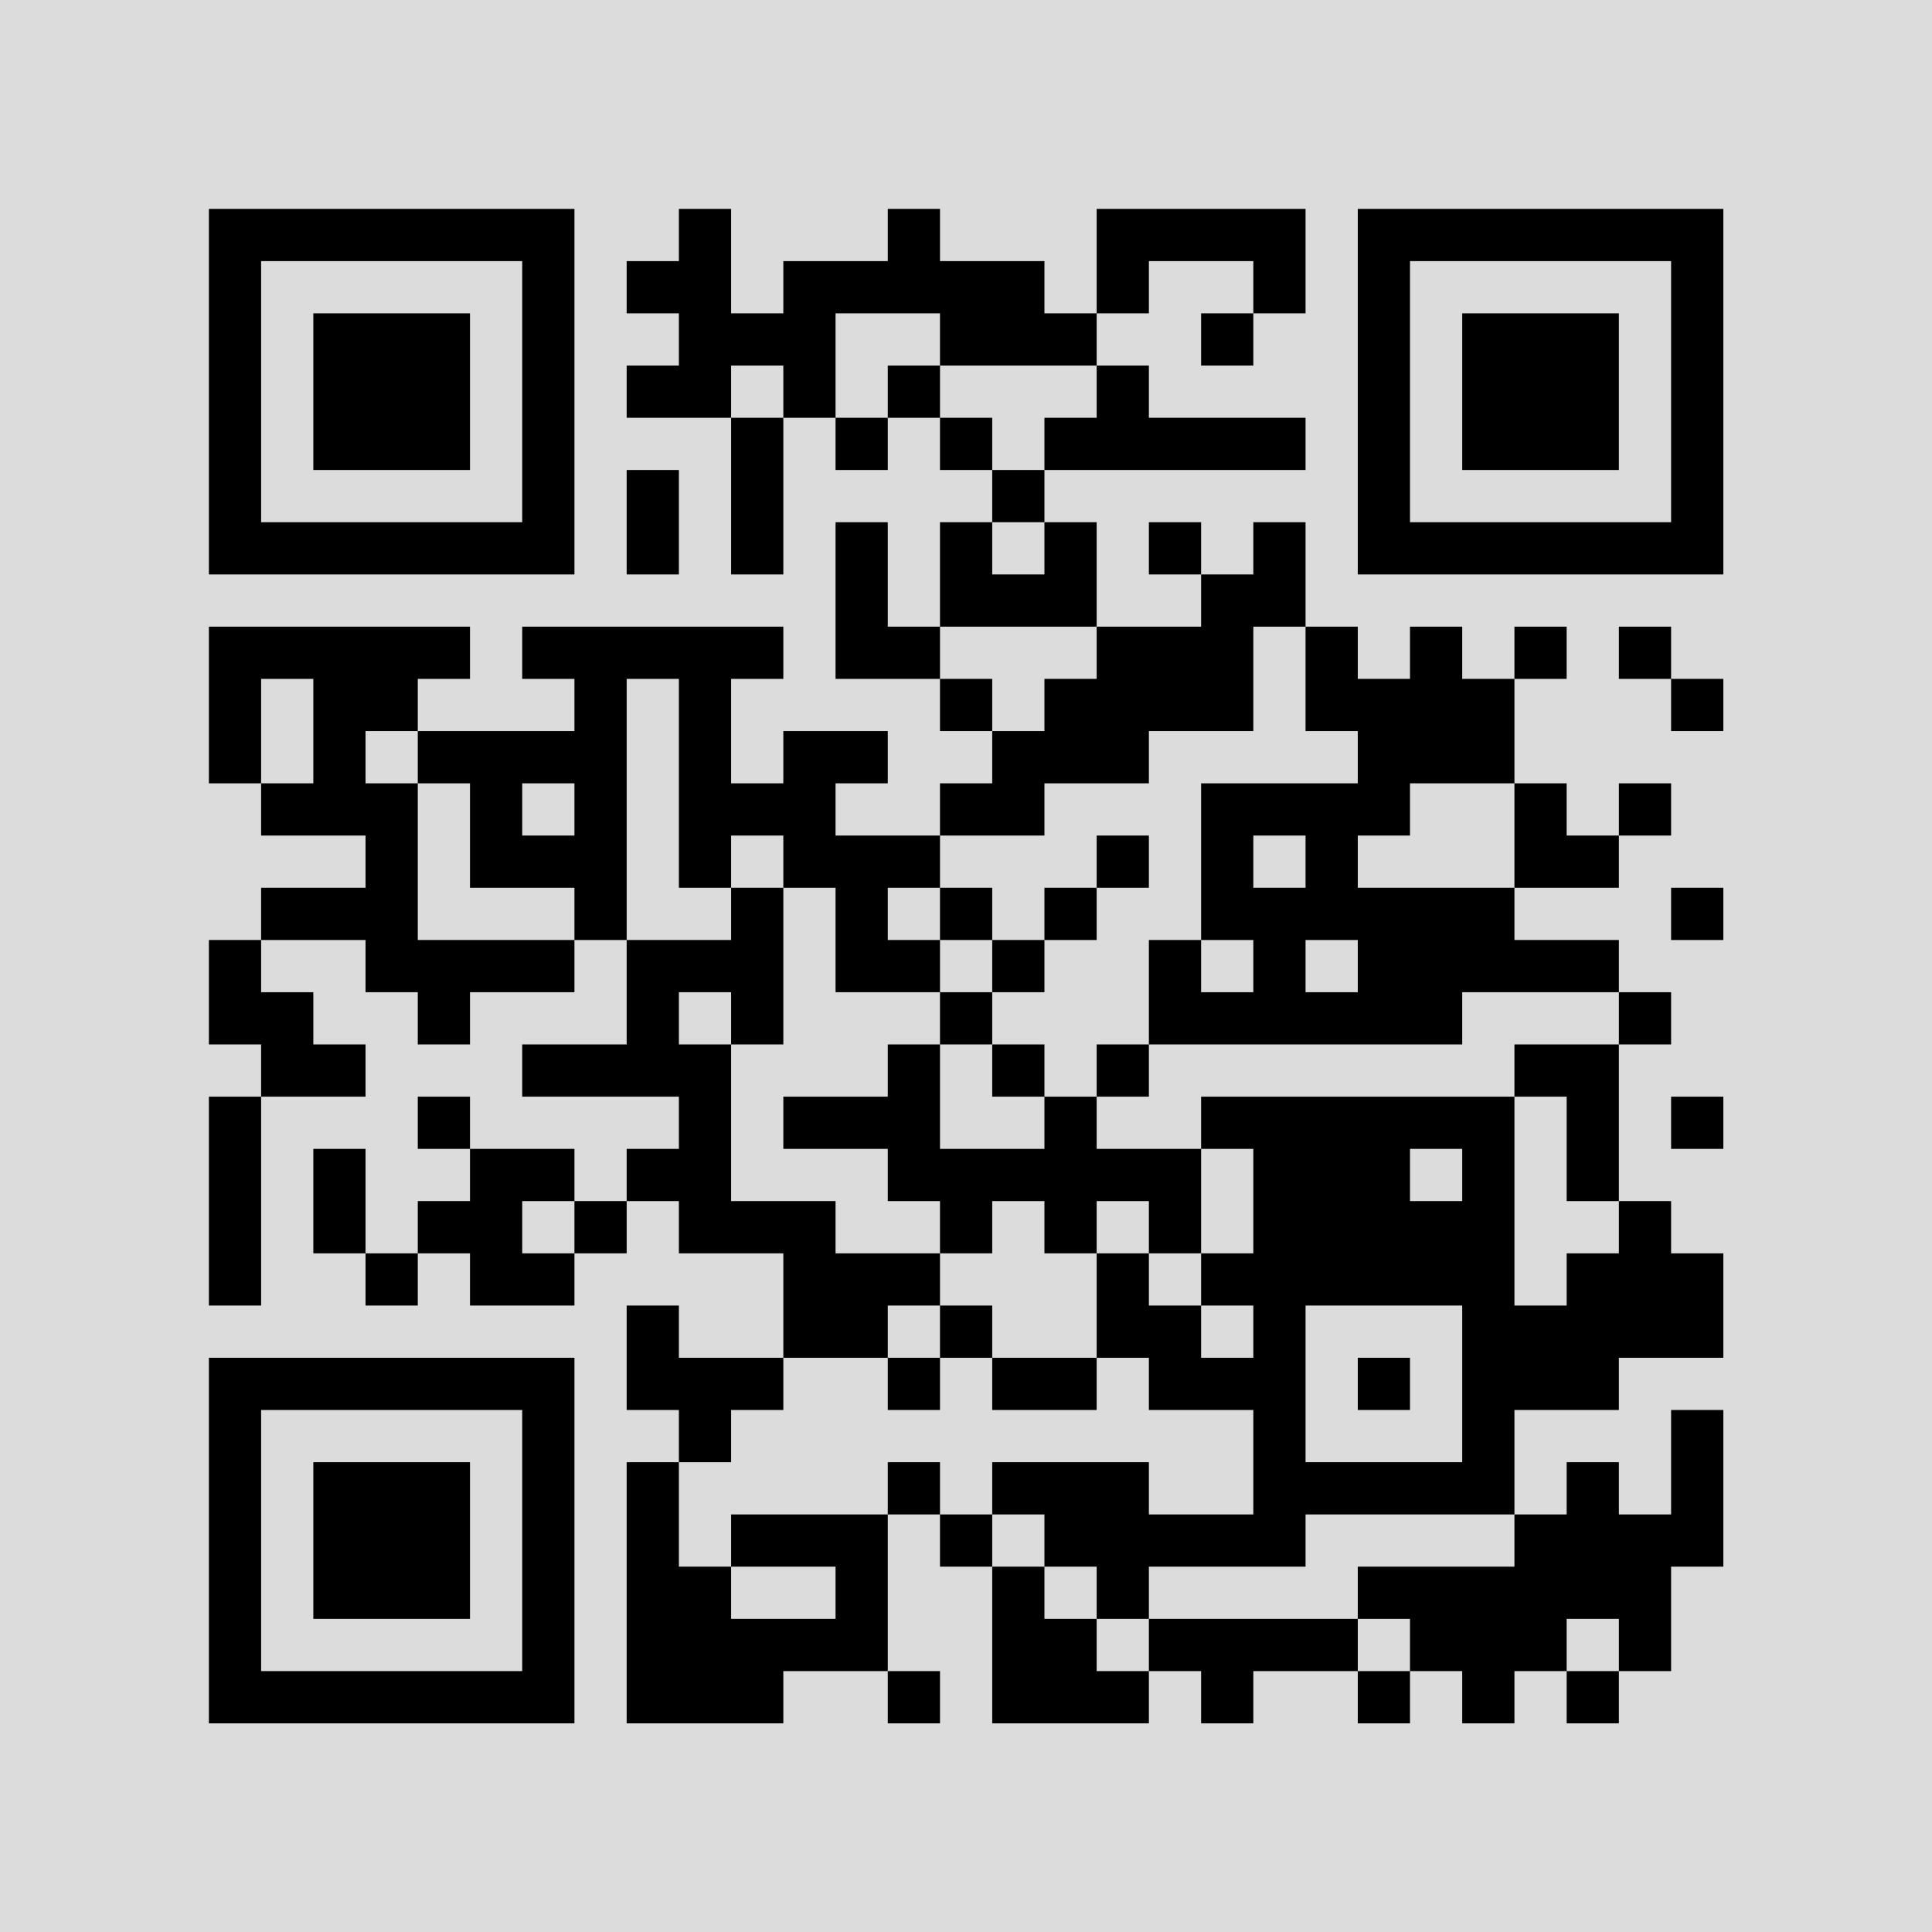 <?xml version="1.0" encoding="UTF-8"?>
<svg xmlns="http://www.w3.org/2000/svg" version="1.1" width="100" height="100" viewBox="0 0 100 100"><rect x="0" y="0" width="100" height="100" fill="#d3d3d3" fill-opacity="0.8"/><g transform="scale(2.703)"><g transform="translate(4,4)"><path fill-rule="evenodd" d="M9 0L9 1L8 1L8 2L9 2L9 3L8 3L8 4L10 4L10 7L11 7L11 4L12 4L12 5L13 5L13 4L14 4L14 5L15 5L15 6L14 6L14 8L13 8L13 6L12 6L12 9L14 9L14 10L15 10L15 11L14 11L14 12L12 12L12 11L13 11L13 10L11 10L11 11L10 11L10 9L11 9L11 8L6 8L6 9L7 9L7 10L4 10L4 9L5 9L5 8L0 8L0 11L1 11L1 12L3 12L3 13L1 13L1 14L0 14L0 16L1 16L1 17L0 17L0 21L1 21L1 17L3 17L3 16L2 16L2 15L1 15L1 14L3 14L3 15L4 15L4 16L5 16L5 15L7 15L7 14L8 14L8 16L6 16L6 17L9 17L9 18L8 18L8 19L7 19L7 18L5 18L5 17L4 17L4 18L5 18L5 19L4 19L4 20L3 20L3 18L2 18L2 20L3 20L3 21L4 21L4 20L5 20L5 21L7 21L7 20L8 20L8 19L9 19L9 20L11 20L11 22L9 22L9 21L8 21L8 23L9 23L9 24L8 24L8 29L11 29L11 28L13 28L13 29L14 29L14 28L13 28L13 25L14 25L14 26L15 26L15 29L18 29L18 28L19 28L19 29L20 29L20 28L22 28L22 29L23 29L23 28L24 28L24 29L25 29L25 28L26 28L26 29L27 29L27 28L28 28L28 26L29 26L29 23L28 23L28 25L27 25L27 24L26 24L26 25L25 25L25 23L27 23L27 22L29 22L29 20L28 20L28 19L27 19L27 16L28 16L28 15L27 15L27 14L25 14L25 13L27 13L27 12L28 12L28 11L27 11L27 12L26 12L26 11L25 11L25 9L26 9L26 8L25 8L25 9L24 9L24 8L23 8L23 9L22 9L22 8L21 8L21 6L20 6L20 7L19 7L19 6L18 6L18 7L19 7L19 8L17 8L17 6L16 6L16 5L21 5L21 4L18 4L18 3L17 3L17 2L18 2L18 1L20 1L20 2L19 2L19 3L20 3L20 2L21 2L21 0L17 0L17 2L16 2L16 1L14 1L14 0L13 0L13 1L11 1L11 2L10 2L10 0ZM12 2L12 4L13 4L13 3L14 3L14 4L15 4L15 5L16 5L16 4L17 4L17 3L14 3L14 2ZM10 3L10 4L11 4L11 3ZM8 5L8 7L9 7L9 5ZM15 6L15 7L16 7L16 6ZM14 8L14 9L15 9L15 10L16 10L16 9L17 9L17 8ZM20 8L20 10L18 10L18 11L16 11L16 12L14 12L14 13L13 13L13 14L14 14L14 15L12 15L12 13L11 13L11 12L10 12L10 13L9 13L9 9L8 9L8 14L10 14L10 13L11 13L11 16L10 16L10 15L9 15L9 16L10 16L10 19L12 19L12 20L14 20L14 21L13 21L13 22L11 22L11 23L10 23L10 24L9 24L9 26L10 26L10 27L12 27L12 26L10 26L10 25L13 25L13 24L14 24L14 25L15 25L15 26L16 26L16 27L17 27L17 28L18 28L18 27L22 27L22 28L23 28L23 27L22 27L22 26L25 26L25 25L21 25L21 26L18 26L18 27L17 27L17 26L16 26L16 25L15 25L15 24L18 24L18 25L20 25L20 23L18 23L18 22L17 22L17 20L18 20L18 21L19 21L19 22L20 22L20 21L19 21L19 20L20 20L20 18L19 18L19 17L25 17L25 21L26 21L26 20L27 20L27 19L26 19L26 17L25 17L25 16L27 16L27 15L24 15L24 16L18 16L18 14L19 14L19 15L20 15L20 14L19 14L19 11L22 11L22 10L21 10L21 8ZM27 8L27 9L28 9L28 10L29 10L29 9L28 9L28 8ZM1 9L1 11L2 11L2 9ZM3 10L3 11L4 11L4 14L7 14L7 13L5 13L5 11L4 11L4 10ZM6 11L6 12L7 12L7 11ZM23 11L23 12L22 12L22 13L25 13L25 11ZM17 12L17 13L16 13L16 14L15 14L15 13L14 13L14 14L15 14L15 15L14 15L14 16L13 16L13 17L11 17L11 18L13 18L13 19L14 19L14 20L15 20L15 19L16 19L16 20L17 20L17 19L18 19L18 20L19 20L19 18L17 18L17 17L18 17L18 16L17 16L17 17L16 17L16 16L15 16L15 15L16 15L16 14L17 14L17 13L18 13L18 12ZM20 12L20 13L21 13L21 12ZM28 13L28 14L29 14L29 13ZM21 14L21 15L22 15L22 14ZM14 16L14 18L16 18L16 17L15 17L15 16ZM28 17L28 18L29 18L29 17ZM23 18L23 19L24 19L24 18ZM6 19L6 20L7 20L7 19ZM14 21L14 22L13 22L13 23L14 23L14 22L15 22L15 23L17 23L17 22L15 22L15 21ZM21 21L21 24L24 24L24 21ZM22 22L22 23L23 23L23 22ZM26 27L26 28L27 28L27 27ZM0 0L0 7L7 7L7 0ZM1 1L1 6L6 6L6 1ZM2 2L2 5L5 5L5 2ZM22 0L22 7L29 7L29 0ZM23 1L23 6L28 6L28 1ZM24 2L24 5L27 5L27 2ZM0 22L0 29L7 29L7 22ZM1 23L1 28L6 28L6 23ZM2 24L2 27L5 27L5 24Z" fill="#000000"/></g></g></svg>

